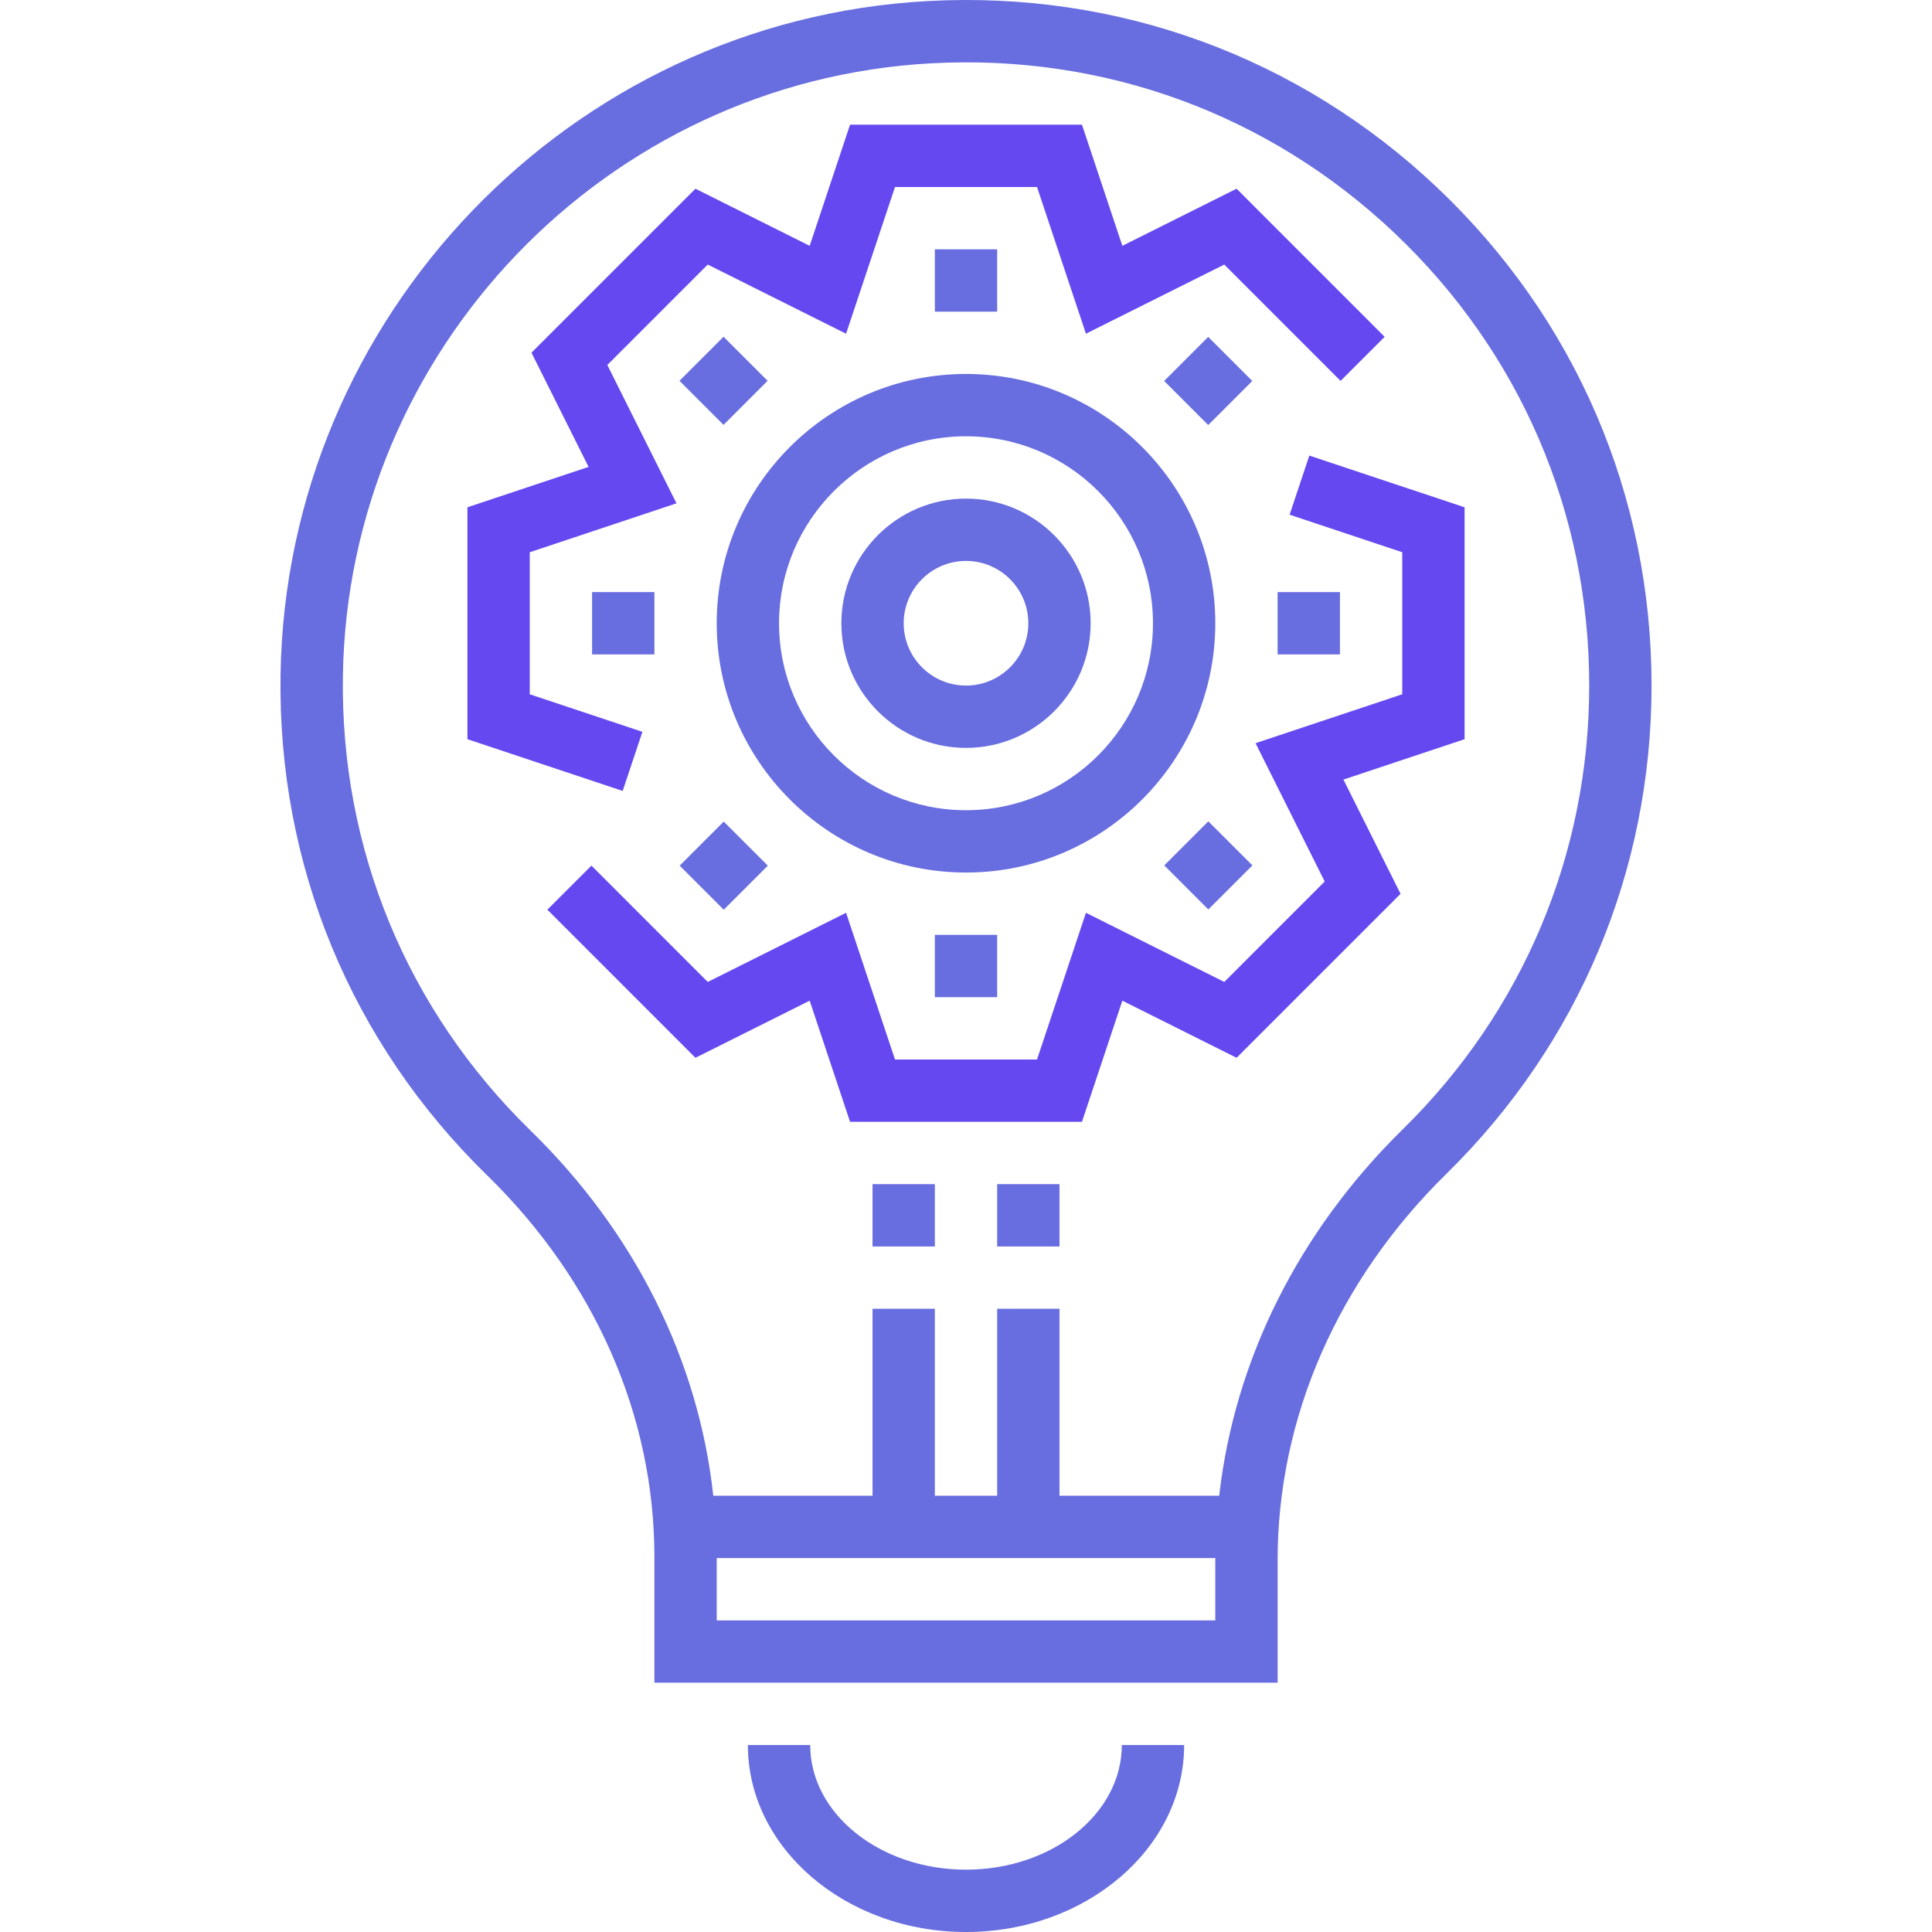 <svg version="1.1" id="Capa_1" xmlns="http://www.w3.org/2000/svg" xmlns:xlink="http://www.w3.org/1999/xlink" x="0px" y="0px" viewBox="0 0 496.009 496.009" style="enable-background:new 0 0 496.009 496.009;" xml:space="preserve">
<g>
	<g>
		<g>
			<path d="M312.007,160.009c0-35.288-28.712-64-64-64c-35.288,0-64,28.712-64,64c0,35.288,28.712,64,64,64
				C283.295,224.009,312.007,195.297,312.007,160.009z M248.007,208.009c-26.472,0-48-21.528-48-48s21.528-48,48-48s48,21.528,48,48
				S274.479,208.009,248.007,208.009z" id="id_101" style="fill: rgb(104, 109, 224);"></path>
			<path d="M248.007,128.009c-17.648,0-32,14.352-32,32s14.352,32,32,32s32-14.352,32-32S265.655,128.009,248.007,128.009z
				 M248.007,176.009c-8.824,0-16-7.176-16-16c0-8.824,7.176-16,16-16c8.824,0,16,7.176,16,16
				C264.007,168.833,256.831,176.009,248.007,176.009z" id="id_102" style="fill: rgb(104, 109, 224);"></path>
			<rect x="240.007" y="64.009" width="16" height="16" id="id_103" style="fill: rgb(104, 109, 224);"></rect>
			<rect x="177.769" y="89.796" transform="matrix(0.707 0.707 -0.707 0.707 123.562 -102.715)" width="16" height="16" id="id_104" style="fill: rgb(104, 109, 224);"></rect>
			<rect x="152.007" y="152.009" width="16" height="16" id="id_105" style="fill: rgb(104, 109, 224);"></rect>
			<rect x="177.766" y="214.241" transform="matrix(-0.707 0.707 -0.707 -0.707 474.271 248.032)" width="16" height="16" id="id_106" style="fill: rgb(104, 109, 224);"></rect>
			<rect x="240.007" y="240.009" width="16" height="16" id="id_107" style="fill: rgb(104, 109, 224);"></rect>
			<rect x="302.231" y="214.232" transform="matrix(0.707 0.707 -0.707 0.707 248.006 -154.276)" width="16" height="16" id="id_108" style="fill: rgb(104, 109, 224);"></rect>
			<rect x="328.007" y="152.009" width="16" height="16" id="id_109" style="fill: rgb(104, 109, 224);"></rect>
			<rect x="302.234" y="89.787" transform="matrix(0.707 -0.707 0.707 0.707 21.719 248.009)" width="16" height="16" id="id_110" style="fill: rgb(104, 109, 224);"></rect>
			<rect x="256.007" y="304.009" width="16" height="16" id="id_111" style="fill: rgb(104, 109, 224);"></rect>
			<rect x="224.007" y="304.009" width="16" height="16" id="id_112" style="fill: rgb(104, 109, 224);"></rect>
			<path d="M368.999,48.185C333.543,14.617,287.071-2.399,238.143,0.273c-91.744,5.024-164.704,81-166.12,172.992
				c-0.744,48.76,18.08,94.376,53.008,128.448c27.712,27.032,42.976,61.832,42.976,97.984v32.312h160v-31.456
				c0-36.544,15.392-71.776,43.344-99.208c33.96-33.328,52.656-77.832,52.656-125.336
				C424.007,127.177,404.471,81.777,368.999,48.185z M312.007,400.553v15.456h-128v-16h128.032
				C312.039,400.193,312.007,400.369,312.007,400.553z M360.143,289.921c-26.824,26.328-43.168,59.256-47.136,94.088h-41v-48h-16v48
				h-16v-48h-16v48h-40.88c-3.792-34.76-20.096-67.584-46.912-93.752c-31.752-30.976-48.856-72.44-48.184-116.752
				c1.28-83.624,67.6-152.688,150.984-157.248c44.488-2.448,86.752,13.04,118.984,43.552c32.248,30.536,50.008,71.8,50.008,116.2
				C408.007,219.177,391.007,259.633,360.143,289.921z" id="id_113" style="fill: rgb(104, 109, 224);"></path>
			<path d="M248.007,480.009c-22.056,0-40-14.352-40-32h-16c0,26.472,25.12,48,56,48s56-21.528,56-48h-16
				C288.007,465.657,270.063,480.009,248.007,480.009z" id="id_114" style="fill: rgb(104, 109, 224);"></path>
			<polygon points="336.151,116.961 331.087,132.137 360.007,141.777 360.007,178.241 322.343,190.801 340.095,226.313 
				314.311,252.097 278.799,234.345 266.239,272.009 229.775,272.009 217.215,234.345 181.703,252.097 151.839,222.233 
				140.527,233.545 178.543,271.569 207.871,256.905 218.239,288.009 277.775,288.009 288.143,256.905 317.471,271.569 
				359.567,229.473 344.903,200.145 376.007,189.777 376.007,130.241 			" id="id_115" style="fill: rgb(102, 72, 240);"></polygon>
			<polygon points="164.927,187.881 136.007,178.241 136.007,141.777 173.671,129.217 155.919,93.705 181.703,67.921 
				217.215,85.673 229.775,48.009 266.239,48.009 278.799,85.673 314.311,67.921 344.175,97.785 355.487,86.473 317.471,48.449 
				288.143,63.113 277.775,32.009 218.239,32.009 207.871,63.113 178.543,48.449 136.447,90.545 151.111,119.873 120.007,130.241 
				120.007,189.777 159.863,203.057 			" id="id_116" style="fill: rgb(102, 72, 240);"></polygon>
		</g>
	</g>
</g>
<g>
</g>
<g>
</g>
<g>
</g>
<g>
</g>
<g>
</g>
<g>
</g>
<g>
</g>
<g>
</g>
<g>
</g>
<g>
</g>
<g>
</g>
<g>
</g>
<g>
</g>
<g>
</g>
<g>
</g>
</svg>
